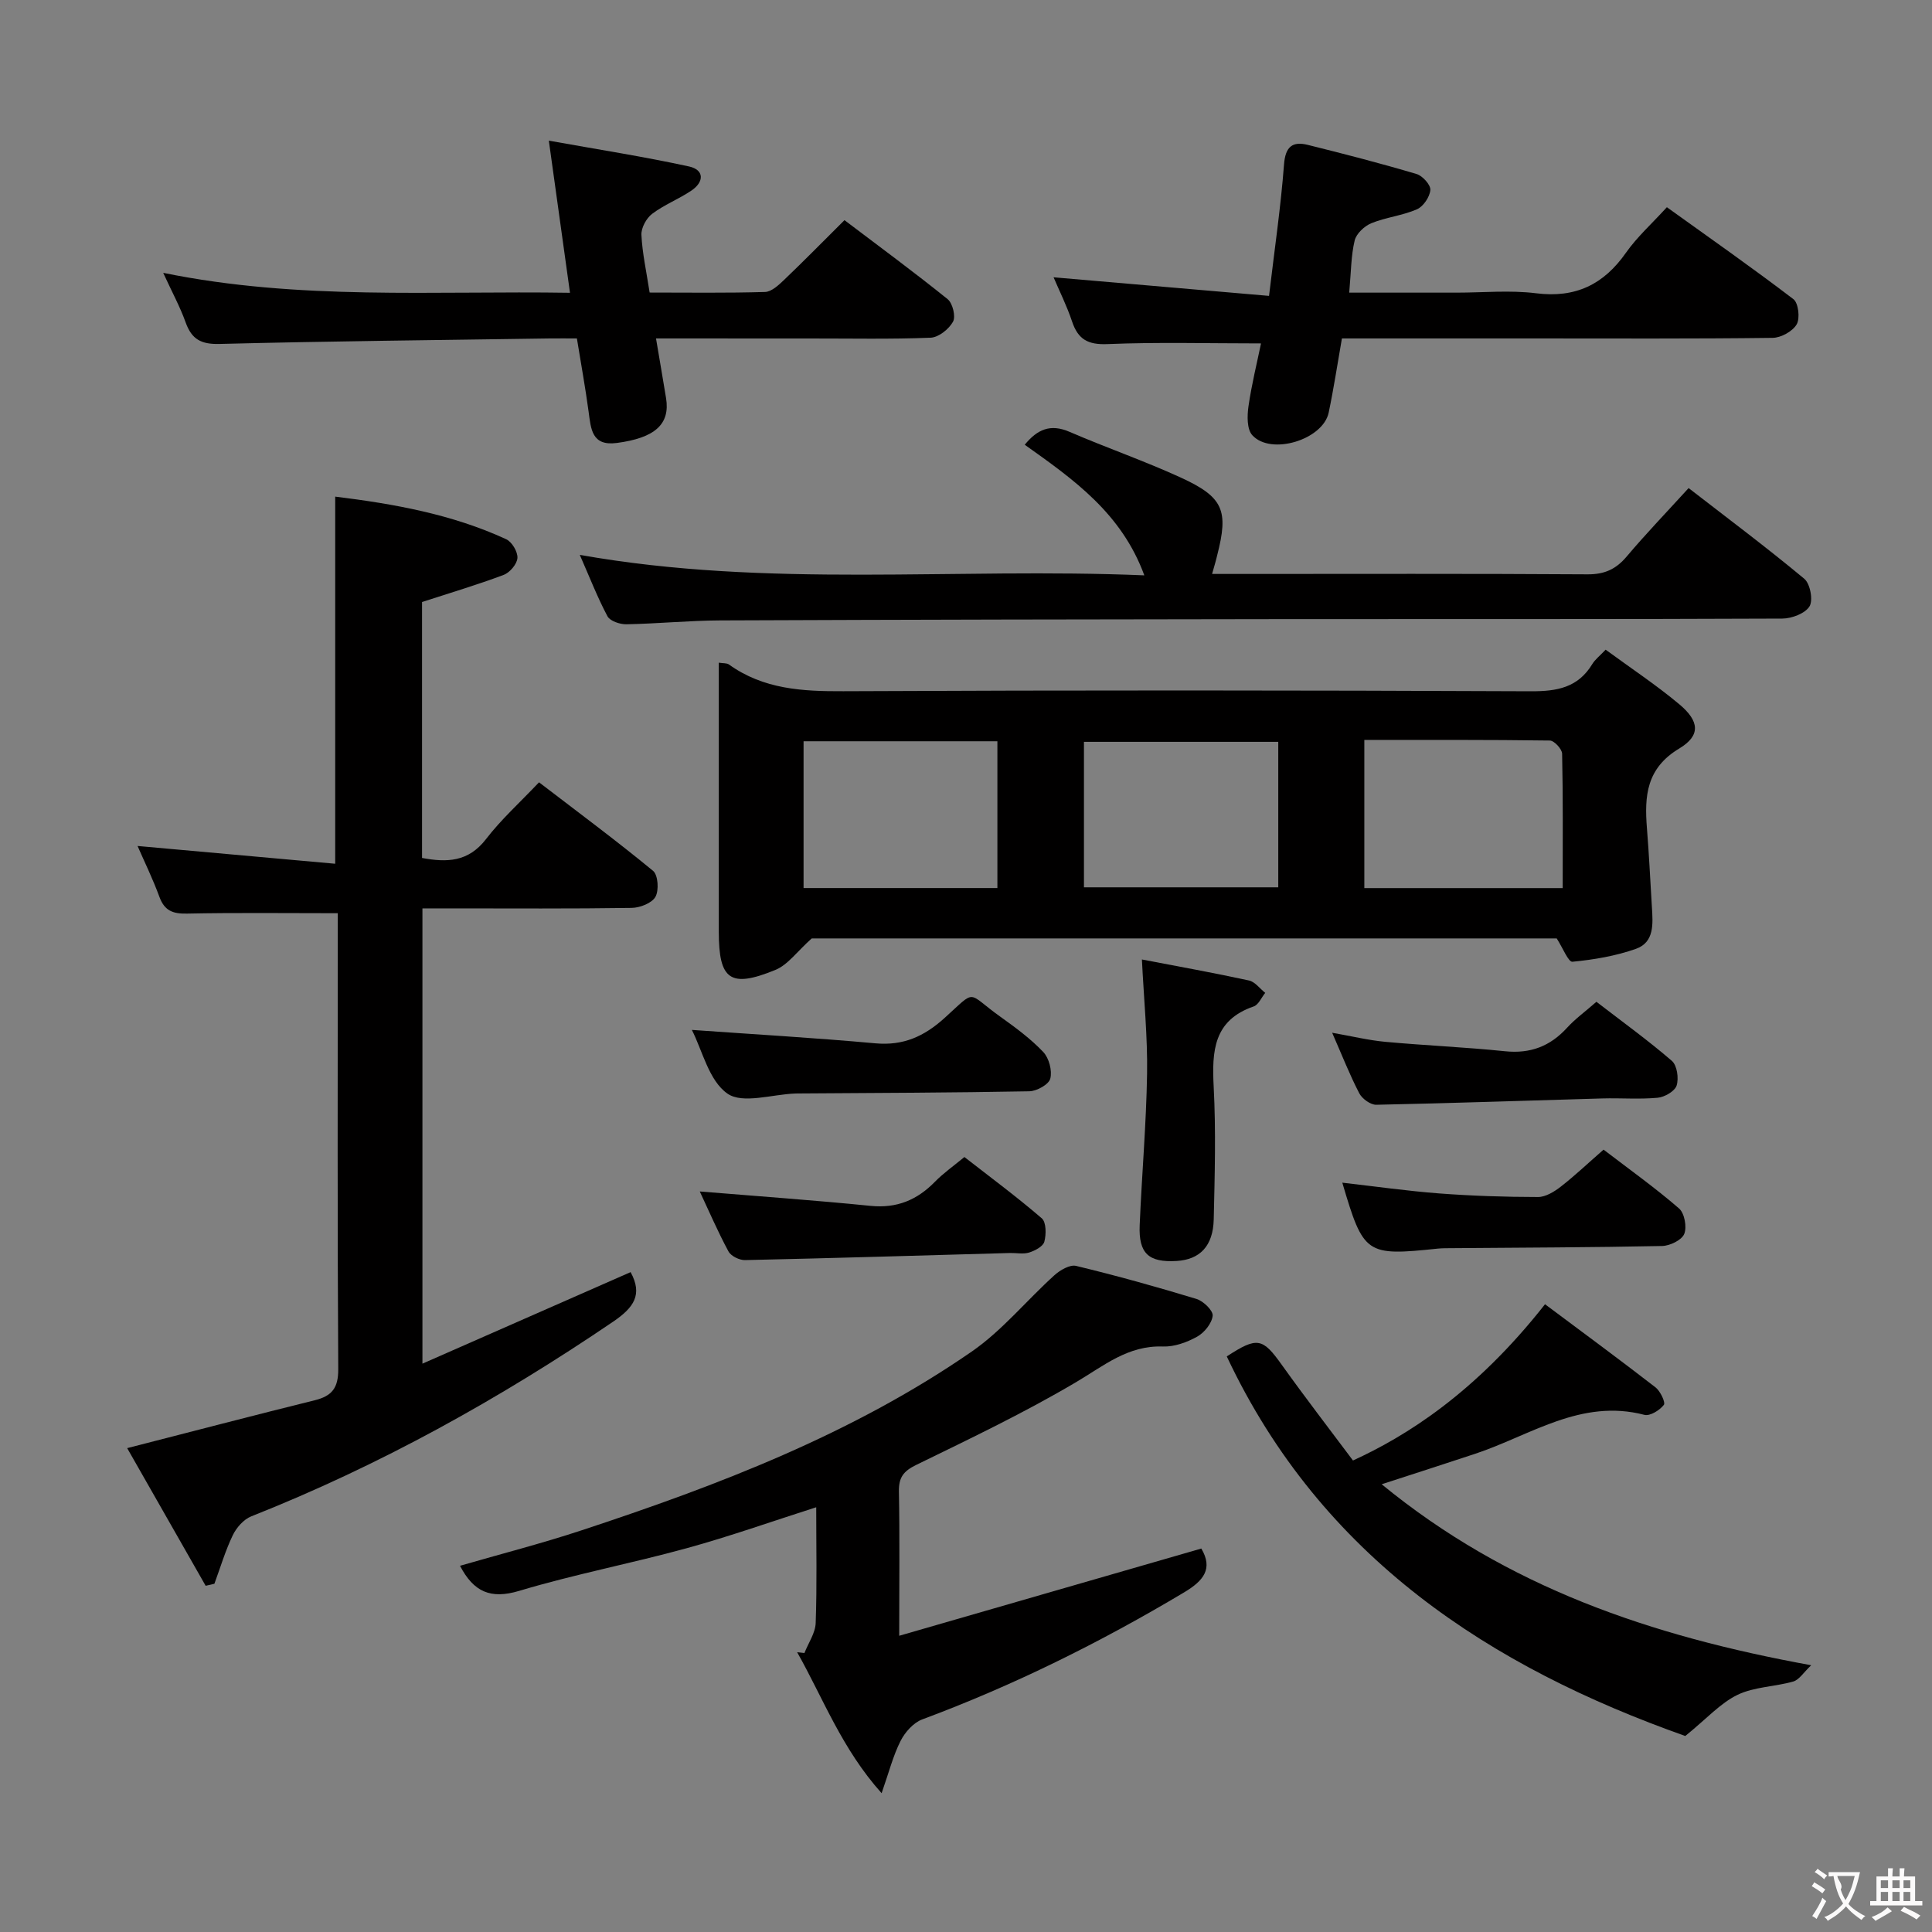 <svg enable-background="new 0 0 400 400" viewBox="0 0 400 400" xmlns="http://www.w3.org/2000/svg"><rect x="0" y="0" width="400" height="400" fill="#808080" stroke="none"/><g fill="#010000"><path d="m332.43 134.51c5.2 3.81 10.44 7.28 15.24 11.29 4.19 3.5 4.48 6.48 0 9.17-6.83 4.1-7.22 9.86-6.69 16.5.44 5.45.69 10.91 1.03 16.37.21 3.39.54 7.24-3.29 8.6-4.2 1.49-8.72 2.25-13.17 2.68-.84.08-1.98-2.86-3.25-4.83-51.49 0-103.57 0-154.24 0-3.03 2.7-4.93 5.46-7.52 6.52-9.36 3.83-11.72 2.07-11.72-7.88 0-18.47 0-36.95 0-55.73.92.15 1.65.06 2.09.37 7.14 5.13 15.18 5.58 23.68 5.54 47.46-.23 94.92-.2 142.39.01 5.43.02 9.73-.77 12.68-5.62.58-.96 1.54-1.69 2.77-2.99zm-8.89 49.36c0-9.58.08-18.7-.12-27.82-.02-.97-1.64-2.72-2.54-2.73-12.76-.18-25.52-.12-38.41-.12v30.67zm-117.04-.01c0-10.4 0-20.28 0-30.39-13.53 0-26.73 0-40.13 0v30.39zm58.15-30.27c-13.63 0-26.98 0-40.23 0v30.12h40.23c0-10.19 0-20.08 0-30.12z"/><path d="m69.93 189.07c-10.99 0-21.13-.13-31.25.08-2.91.06-4.62-.6-5.67-3.45-1.37-3.74-3.13-7.33-4.53-10.55 13.39 1.2 26.97 2.42 40.92 3.68 0-25.87 0-50.7 0-76.01 12.16 1.5 24.16 3.64 35.4 8.82 1.19.55 2.41 2.6 2.33 3.88-.08 1.26-1.57 3.02-2.84 3.5-5.41 2.04-10.98 3.69-16.91 5.62v52.99c5.12.96 9.58.86 13.24-3.9 3.13-4.07 7-7.56 10.98-11.76 8.23 6.3 16.08 12.13 23.61 18.33 1.04.86 1.25 4.03.49 5.38-.73 1.3-3.19 2.26-4.9 2.29-12.49.19-24.99.1-37.48.1-1.82 0-3.64 0-5.86 0v94.26c14.62-6.43 28.91-12.71 43.1-18.95 2.55 4.66.67 7.34-3.62 10.26-23.6 16.03-48.37 29.79-74.93 40.31-1.56.62-3.05 2.32-3.81 3.89-1.55 3.22-2.57 6.69-3.81 10.06-.6.14-1.21.28-1.81.42-5.41-9.49-10.83-18.99-16.25-28.5 13.48-3.45 26.13-6.77 38.83-9.91 3.57-.88 4.9-2.55 4.87-6.46-.19-29.98-.1-59.97-.1-89.95 0-1.63 0-3.25 0-4.43z"/><path d="m186.17 338.67c21.56-6.23 42.05-12.14 62.55-18.06 2.46 4.17.5 6.65-3.57 9.08-17.32 10.34-35.3 19.26-54.22 26.3-1.82.68-3.57 2.65-4.48 4.46-1.54 3.04-2.39 6.44-3.92 10.81-8.26-9.21-12.11-19.67-17.49-29.19.5.06 1.01.11 1.51.17.81-2.08 2.26-4.13 2.33-6.23.28-7.81.11-15.64.11-23.95-9.18 2.93-17.89 6.03-26.78 8.47-11.51 3.17-23.29 5.41-34.71 8.84-5.94 1.78-9.43.22-12.26-5.19 8.38-2.43 16.82-4.59 25.07-7.31 28.32-9.33 56.14-19.95 80.86-37.03 6.33-4.37 11.36-10.6 17.14-15.82 1.17-1.06 3.2-2.24 4.48-1.93 8.37 2.02 16.68 4.33 24.92 6.84 1.43.43 3.47 2.41 3.36 3.48-.17 1.58-1.72 3.5-3.21 4.33-2.11 1.17-4.73 2.13-7.09 2.04-7.23-.26-12.2 3.96-17.93 7.35-10.68 6.32-21.94 11.7-33.12 17.15-2.67 1.3-3.66 2.59-3.61 5.52.18 9.33.06 18.63.06 29.87z"/><path d="m250.95 118.83h5.25c24.16 0 48.31-.08 72.47.08 3.52.02 5.89-1.05 8.11-3.68 3.96-4.69 8.23-9.13 12.83-14.18 8.12 6.29 16.2 12.33 23.95 18.78 1.22 1.02 1.86 4.44 1.08 5.71-.9 1.47-3.67 2.52-5.63 2.53-33.99.15-67.97.08-101.96.11-39.32.04-78.63.11-117.95.27-6.48.03-12.95.68-19.43.8-1.33.02-3.37-.67-3.9-1.66-2.08-3.91-3.69-8.07-5.73-12.71 38.98 6.93 77.61 2.59 116.88 4.24-4.72-12.87-14.61-19.83-24.76-27.04 2.6-3.17 5.29-4.4 9.28-2.67 7.62 3.29 15.49 6.01 23.02 9.46 8.87 4.07 9.93 6.82 7.54 16.12-.25 1.09-.58 2.16-1.05 3.84z"/><path d="m279.34 60.59h22.23c5.5 0 11.06-.55 16.47.13 8.16 1.02 13.99-1.81 18.61-8.41 2.27-3.23 5.29-5.94 8.46-9.41 8.87 6.37 17.67 12.53 26.2 19.04 1.04.8 1.4 3.97.67 5.22-.85 1.45-3.24 2.77-4.98 2.79-16.48.21-32.97.12-49.46.12-13.14 0-26.27 0-39.71 0-.93 5.29-1.69 10.35-2.74 15.35-1.18 5.62-11.96 8.93-15.82 4.68-1.12-1.23-1.07-4-.79-5.95.65-4.53 1.76-8.99 2.6-13.05-10.93 0-21.37-.29-31.78.14-4.07.17-6.1-.98-7.34-4.68-1.08-3.23-2.62-6.31-3.83-9.15 14.84 1.28 29.47 2.54 44.61 3.85 1.16-9.8 2.44-18.47 3.1-27.19.28-3.7 1.73-4.87 4.94-4.07 7.54 1.87 15.07 3.82 22.51 6.03 1.24.37 2.93 2.25 2.85 3.3-.12 1.44-1.45 3.42-2.77 4-3 1.31-6.41 1.65-9.44 2.88-1.44.59-3.12 2.16-3.46 3.58-.76 3.16-.74 6.53-1.13 10.8z"/><path d="m374.99 344.77c-1.6 1.51-2.49 3.02-3.72 3.37-3.81 1.09-8.07 1.08-11.54 2.76-3.55 1.72-6.38 4.93-10.81 8.52-40.2-14.24-75.29-36.84-94.93-78.59 6.34-4.13 7.41-3.84 11.43 1.8 4.81 6.73 9.87 13.29 14.7 19.75 10.89-4.99 25.23-13.86 39.76-32.35 7.62 5.69 15.32 11.36 22.88 17.21 1 .78 2.11 3.14 1.72 3.63-.86 1.11-2.87 2.36-4.02 2.06-13.16-3.44-23.65 4.29-35.07 8.07-6.11 2.03-12.24 3.99-19.33 6.3 25.98 21.31 55.74 31.43 88.93 37.47z"/><path d="m135.82 70.07c.77 4.56 1.44 8.46 2.08 12.36.88 5.39-2.3 8.24-10.19 9.28-5.22.69-5.36-2.92-5.85-6.51-.66-4.9-1.55-9.77-2.42-15.13-2 0-3.79-.02-5.58 0-22.8.34-45.6.56-68.39 1.14-3.82.1-5.76-.94-7.02-4.42-1.16-3.25-2.83-6.31-4.66-10.3 28.16 5.75 55.88 3.68 84.22 4.13-1.45-10.44-2.83-20.33-4.38-31.5 10.25 1.84 19.69 3.31 29.01 5.34 3.22.7 3.16 3.22.49 5.01-2.6 1.75-5.62 2.92-8.11 4.8-1.2.91-2.29 2.91-2.22 4.36.18 3.78 1.02 7.53 1.7 11.94 7.99 0 15.95.12 23.89-.12 1.37-.04 2.87-1.47 4.01-2.56 4.08-3.9 8.04-7.93 12.44-12.31 7.18 5.44 14.39 10.74 21.36 16.36 1.04.84 1.71 3.6 1.11 4.67-.86 1.54-2.99 3.25-4.65 3.31-8.31.33-16.65.15-24.98.16-10.44-.01-20.89-.01-31.86-.01z"/><path d="m236.42 198.65c7.6 1.46 14.92 2.77 22.17 4.35 1.25.27 2.24 1.68 3.36 2.56-.78.96-1.38 2.46-2.38 2.81-8.33 2.86-8.67 9.25-8.29 16.63.48 9.13.22 18.31.01 27.46-.13 5.53-2.87 8.32-7.67 8.61-5.81.35-7.91-1.55-7.66-7.42.44-10.45 1.36-20.89 1.53-31.34.12-7.59-.65-15.19-1.07-23.66z"/><path d="m143.24 213.23c12.9.92 25.48 1.64 38.01 2.78 5.77.52 10.06-1.42 14.27-5.21 6.85-6.18 4.45-5.38 11.63-.27 3.11 2.22 6.24 4.53 8.85 7.28 1.19 1.26 1.88 3.87 1.45 5.51-.31 1.21-2.8 2.59-4.34 2.62-15.98.3-31.97.34-47.95.45-.17 0-.33 0-.5.01-4.8.17-10.91 2.22-14.05.02-3.85-2.68-5.19-8.93-7.37-13.19z"/><path d="m332 238.02c5.48 4.19 10.75 7.95 15.63 12.18 1.13.98 1.66 3.85 1.07 5.28-.53 1.28-2.96 2.45-4.57 2.49-14.48.3-28.96.33-43.45.45-1 .01-2-.01-2.99.09-14.9 1.56-15.38 1.24-19.78-13.65 6.78.77 13.42 1.72 20.1 2.23 6.79.51 13.61.73 20.42.74 1.59 0 3.38-1.11 4.73-2.16 2.88-2.24 5.54-4.77 8.84-7.65z"/><path d="m144.88 246.68c12.24 1.01 23.81 1.82 35.34 2.98 5.44.55 9.65-1.2 13.36-5 1.73-1.77 3.79-3.21 6.09-5.11 5.43 4.23 10.89 8.27 16.02 12.69.94.81.93 3.33.53 4.84-.26.98-1.93 1.86-3.14 2.24s-2.64.07-3.97.1c-18.28.51-36.56 1.07-54.85 1.47-1.17.03-2.92-.83-3.44-1.8-2.2-4.07-4.03-8.34-5.94-12.41z"/><path d="m330.52 207.41c5.47 4.21 10.73 8.01 15.62 12.23 1.08.93 1.46 3.6.99 5.1-.37 1.18-2.49 2.41-3.94 2.54-3.79.35-7.64.03-11.46.14-15.6.44-31.19.99-46.79 1.31-1.19.02-2.93-1.24-3.52-2.38-1.98-3.81-3.55-7.83-5.61-12.53 4.07.71 7.52 1.56 11.01 1.88 8.26.76 16.56 1.1 24.8 1.95 5.25.54 9.34-1.04 12.84-4.88 1.66-1.82 3.7-3.29 6.06-5.36z"/></g><path d="m377.9 391.2c-.2.3-.4.5-.6.8-.7-.6-1.4-1-2.2-1.5.2-.3.4-.5.5-.8.6.4 1.4.8 2.3 1.5zm-1.8 6.1c-.2-.2-.5-.4-.9-.6.4-.6.8-1.2 1.2-1.9s.7-1.3.9-1.9c.3.3.5.5.8.7-.7 1.3-1.4 2.6-2 3.7zm2.2-9c-.3.3-.5.5-.6.8-.6-.6-1.3-1.1-2-1.5.3-.3.5-.5.6-.7.6.5 1.3.9 2 1.4zm.3.2v-.9h2 4.5c-.3 1.3-.6 2.5-1 3.6s-.9 2.1-1.4 3c.4.5 1 1 1.6 1.4s1.2.8 1.9 1.1c-.3.2-.5.4-.8.8-.4-.3-1-.7-1.6-1.2s-1.2-1.1-1.6-1.6c-.5.6-1.1 1.1-1.7 1.6s-1.4.9-2.1 1.4c-.1-.3-.3-.5-.7-.8.6-.2 1.2-.5 1.9-1s1.4-1.1 2-1.8c-.5-.8-.9-1.6-1.2-2.5s-.6-2-.8-3.2c-.4.1-.7.1-1 .1zm2.5 2.7c.3 1 .7 1.7 1 2.2.3-.5.6-1.1 1-2s.6-1.9.9-3h-3.2-.4c.1.9 1.3 1.8.7 2.8z" fill="#fbfafa"/><path d="m396.5 388.5v1.5 3.6h1.5v.9c-.4 0-1 0-1.7 0h-7.9c-.5 0-.9 0-1.2 0v-.9h1.3v-3.5c0-.7 0-1.2 0-1.6h2.4c0-.8 0-1.4 0-1.7h1c0 .3-.1.8-.1 1.7h1.5c0-.8 0-1.4 0-1.7h1c0 .3-.1.9-.1 1.7zm-8.2 9.2c-.2-.3-.5-.5-.8-.8.8-.3 1.4-.6 1.9-.9s1-.7 1.4-1.1c.3.3.6.5.9.8-1.6 1-2.8 1.6-3.4 2zm2.6-6.8v-1.6h-1.5v1.6zm0 2.7v-1.9h-1.5v1.9zm2.4-2.7v-1.6h-1.5v1.6zm0 2.7v-1.9h-1.5v1.9zm.2 2 .7-.8c.4.2.9.5 1.6.8s1.3.7 1.8 1c-.3.3-.5.5-.8.8-.4-.3-1.5-1-3.3-1.8zm2-4.7v-1.6h-1.4v1.6zm0 2.7v-1.9h-1.4v1.9z" fill="#fbfafa"/></svg>